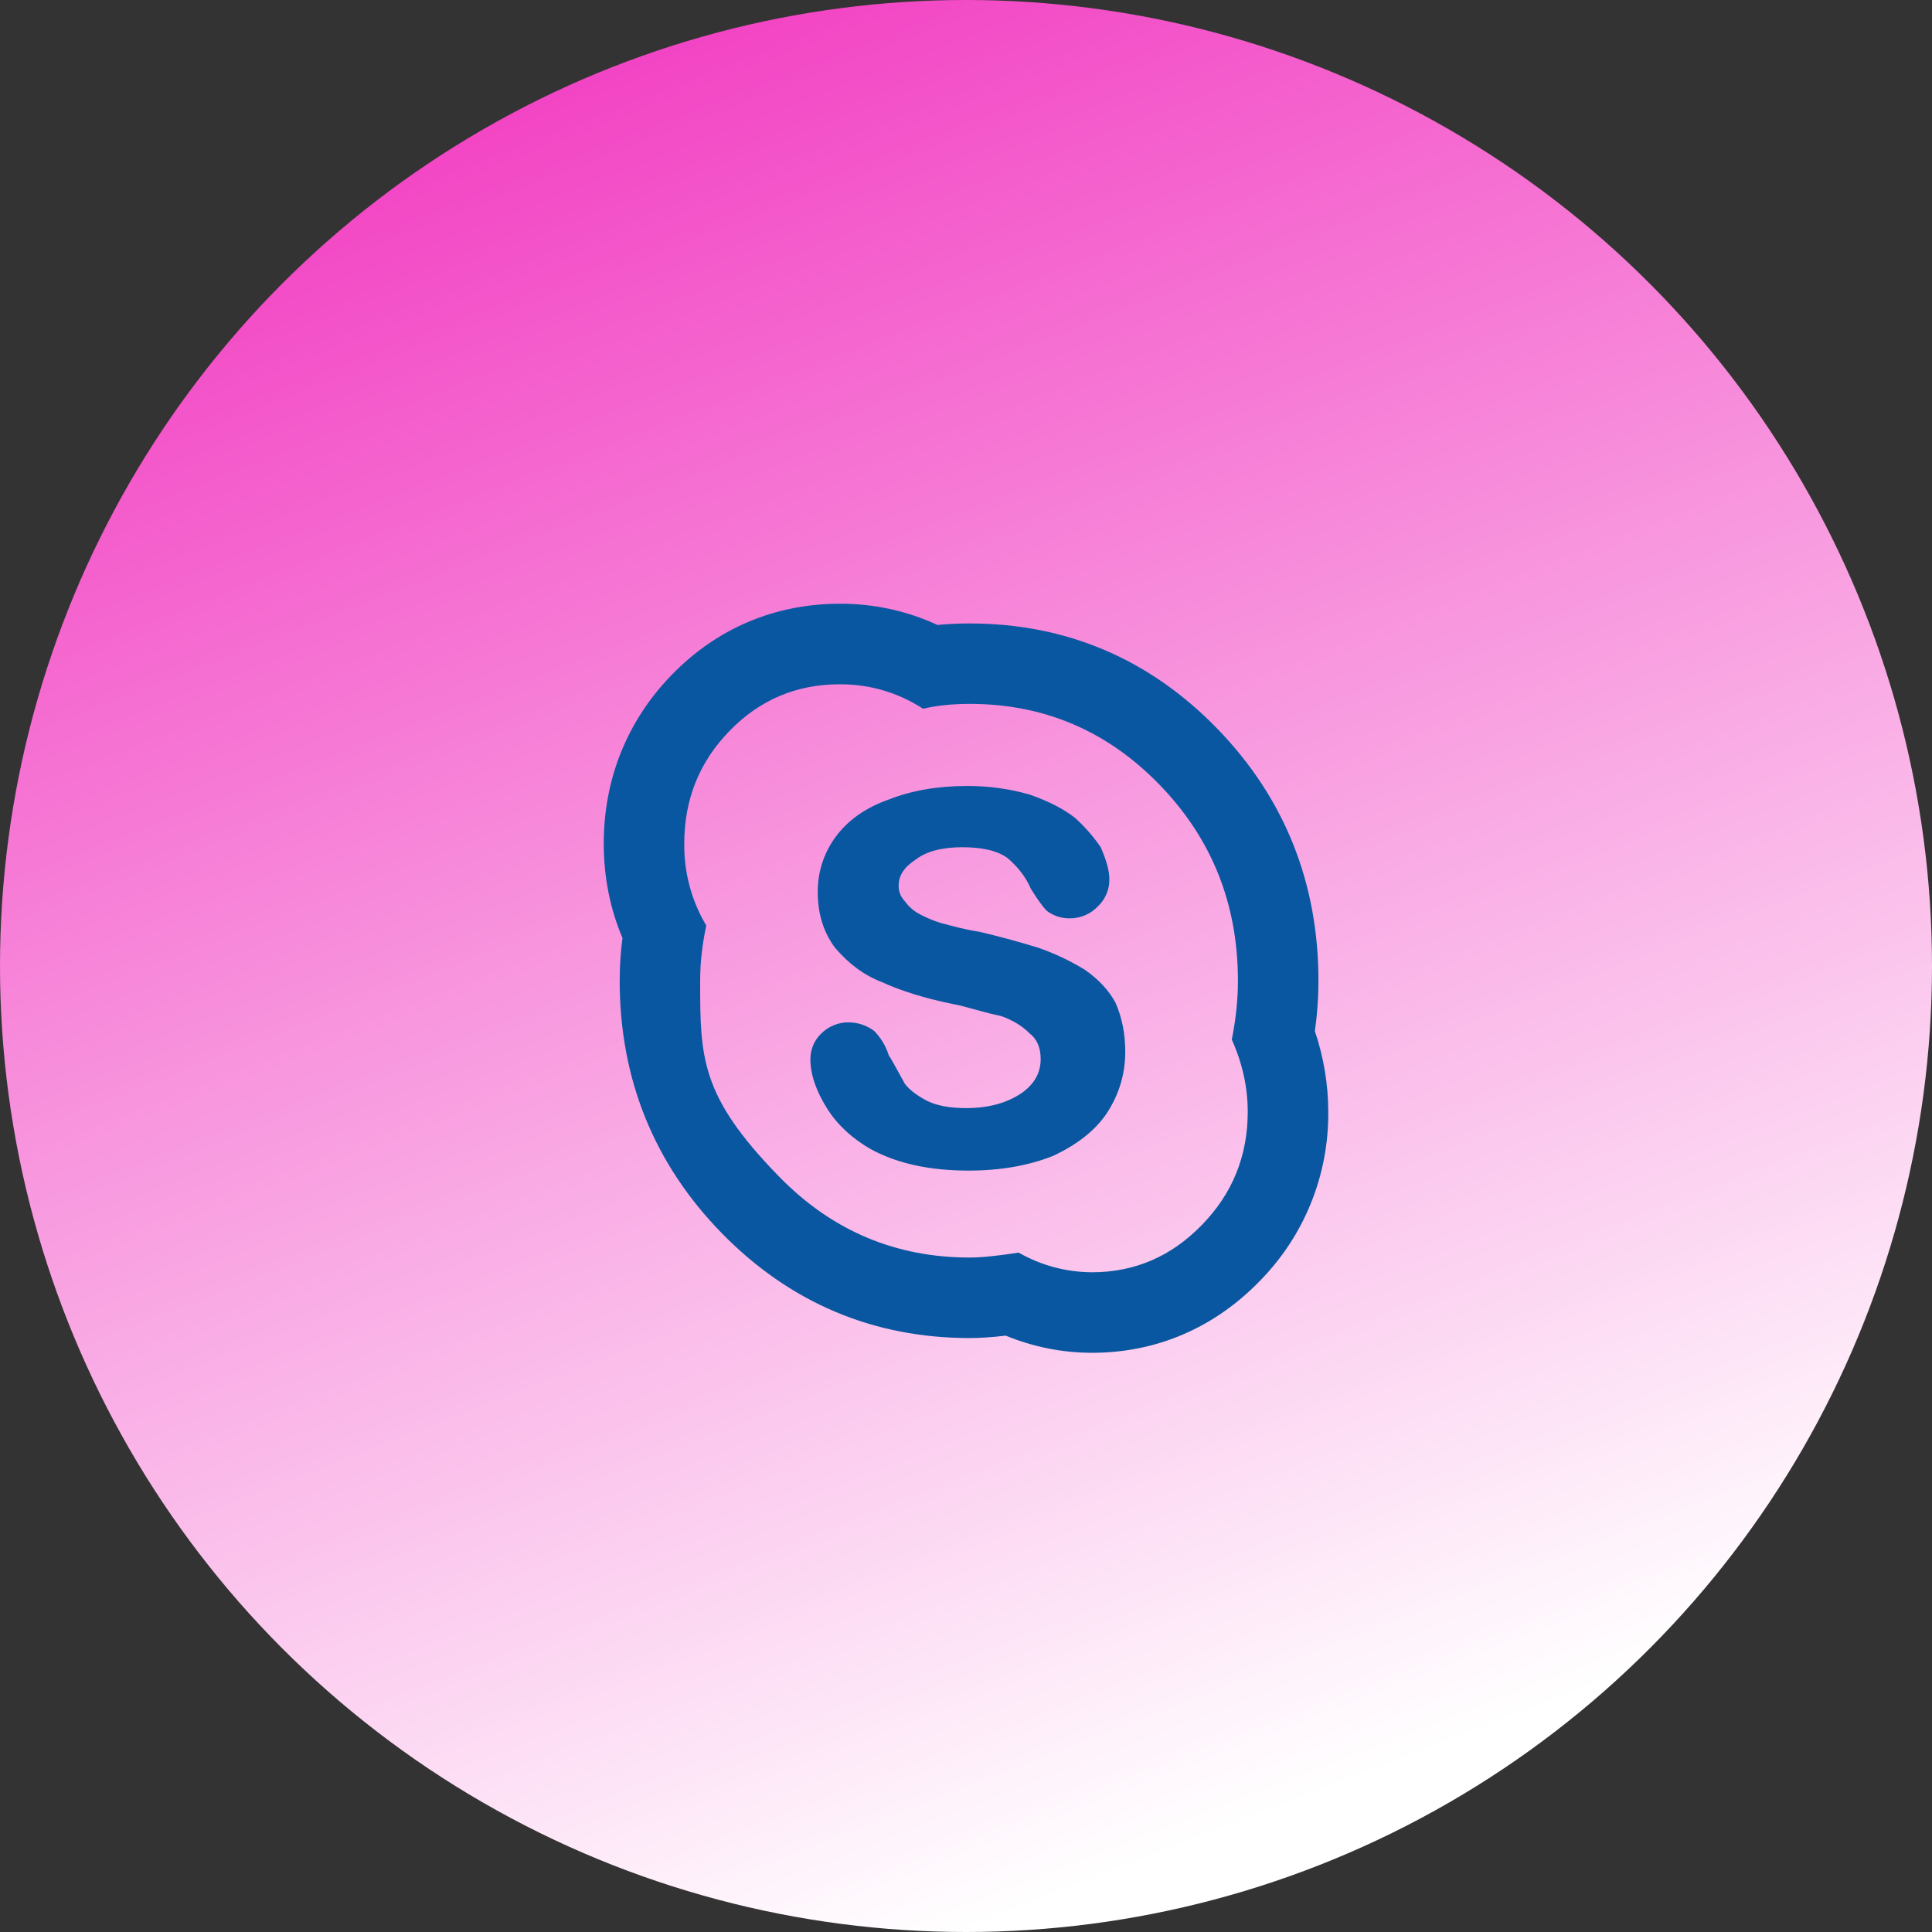 <svg width="40" height="40" viewBox="0 0 40 40" fill="none" xmlns="http://www.w3.org/2000/svg">
<rect x="0" y="0" width="40" height="40" fill="#333333" stroke="none"/>
<circle cx="20" cy="20" r="20" fill="url(#paint0_linear_234_368)"/>
<path d="M17.387 14.167C18.013 14.167 18.588 14.336 19.112 14.674C19.382 14.608 19.704 14.574 20.076 14.573C21.614 14.573 22.924 15.131 24.007 16.247C25.089 17.362 25.63 18.715 25.63 20.305C25.63 20.693 25.588 21.099 25.503 21.523C25.723 22.014 25.833 22.512 25.833 23.018C25.833 23.932 25.516 24.714 24.882 25.363C24.248 26.015 23.491 26.34 22.611 26.341C22.077 26.339 21.553 26.199 21.09 25.934C20.651 26.002 20.313 26.036 20.076 26.036C18.537 26.036 17.222 25.478 16.132 24.362C14.496 22.688 14.496 21.893 14.496 20.305C14.496 19.933 14.538 19.552 14.623 19.163C14.317 18.65 14.159 18.062 14.167 17.464C14.167 16.551 14.479 15.773 15.105 15.132C15.731 14.488 16.491 14.167 17.387 14.167ZM20 22.942C19.663 22.942 19.392 22.891 19.188 22.789C18.969 22.671 18.817 22.553 18.732 22.435C18.529 22.062 18.419 21.868 18.402 21.852C18.343 21.661 18.239 21.487 18.098 21.344C17.951 21.234 17.774 21.172 17.59 21.167C17.482 21.163 17.375 21.181 17.275 21.221C17.174 21.26 17.083 21.319 17.007 21.395C16.934 21.463 16.876 21.546 16.837 21.637C16.798 21.729 16.778 21.828 16.778 21.928C16.779 22.249 16.898 22.595 17.135 22.968C17.354 23.306 17.659 23.584 18.048 23.803C18.588 24.092 19.256 24.236 20.052 24.236C20.71 24.236 21.293 24.134 21.802 23.932C22.309 23.695 22.681 23.399 22.918 23.044C23.171 22.655 23.297 22.232 23.297 21.776C23.297 21.405 23.23 21.067 23.096 20.762C22.96 20.508 22.749 20.28 22.461 20.078C22.157 19.892 21.834 19.739 21.497 19.622C21.096 19.498 20.689 19.388 20.28 19.292C20.131 19.269 19.983 19.239 19.836 19.203L19.494 19.114C19.345 19.069 19.201 19.01 19.062 18.938C18.931 18.873 18.817 18.777 18.733 18.658C18.69 18.614 18.657 18.563 18.635 18.506C18.613 18.449 18.603 18.388 18.606 18.328C18.606 18.125 18.724 17.948 18.961 17.795C19.181 17.626 19.502 17.541 19.924 17.541C20.348 17.541 20.661 17.617 20.863 17.768C21.083 17.956 21.243 18.167 21.344 18.403C21.48 18.623 21.59 18.775 21.674 18.859C21.813 18.963 21.983 19.017 22.156 19.013C22.265 19.013 22.374 18.99 22.474 18.946C22.574 18.902 22.664 18.838 22.738 18.758C22.813 18.686 22.872 18.599 22.911 18.503C22.951 18.407 22.97 18.304 22.968 18.2C22.968 18.031 22.908 17.811 22.789 17.541C22.637 17.318 22.458 17.114 22.257 16.933C22.02 16.747 21.707 16.586 21.317 16.451C20.897 16.33 20.462 16.271 20.024 16.273C19.416 16.273 18.875 16.366 18.401 16.553C17.929 16.72 17.566 16.973 17.312 17.312C17.059 17.648 16.925 18.058 16.931 18.478C16.931 18.917 17.049 19.298 17.286 19.62C17.574 19.957 17.895 20.194 18.249 20.329C18.655 20.516 19.146 20.668 19.721 20.786C19.823 20.803 19.945 20.833 20.088 20.874L20.469 20.977L20.735 21.039C20.972 21.124 21.166 21.243 21.317 21.395C21.47 21.512 21.546 21.69 21.546 21.928C21.546 22.215 21.411 22.452 21.141 22.638C20.837 22.841 20.457 22.942 20 22.942ZM17.387 12.5C16.047 12.5 14.843 13.008 13.909 13.971C12.988 14.916 12.5 16.125 12.5 17.464C12.5 18.158 12.63 18.813 12.888 19.421C12.849 19.714 12.83 20.01 12.83 20.306C12.83 22.338 13.541 24.095 14.94 25.528C16.351 26.972 18.08 27.703 20.077 27.703C20.288 27.703 20.532 27.687 20.823 27.653C21.398 27.889 21.997 28.008 22.612 28.008C23.935 28.008 25.133 27.497 26.076 26.528C26.533 26.066 26.895 25.518 27.139 24.916C27.384 24.313 27.506 23.668 27.5 23.018C27.5 22.454 27.407 21.894 27.223 21.348C27.272 21.003 27.297 20.655 27.297 20.306C27.297 18.275 26.593 16.519 25.203 15.087C23.799 13.641 22.074 12.908 20.077 12.908C19.854 12.907 19.631 12.918 19.409 12.939C18.776 12.646 18.085 12.496 17.387 12.5Z" fill="#0857A0"/>
<defs>
<linearGradient id="paint0_linear_234_368" x1="4.5" y1="4.23938e-07" x2="20" y2="40" gradientUnits="userSpaceOnUse">
<stop stop-color="#F130BE"/>
<stop offset="1" stop-color="white"/>
</linearGradient>
</defs>
</svg>

